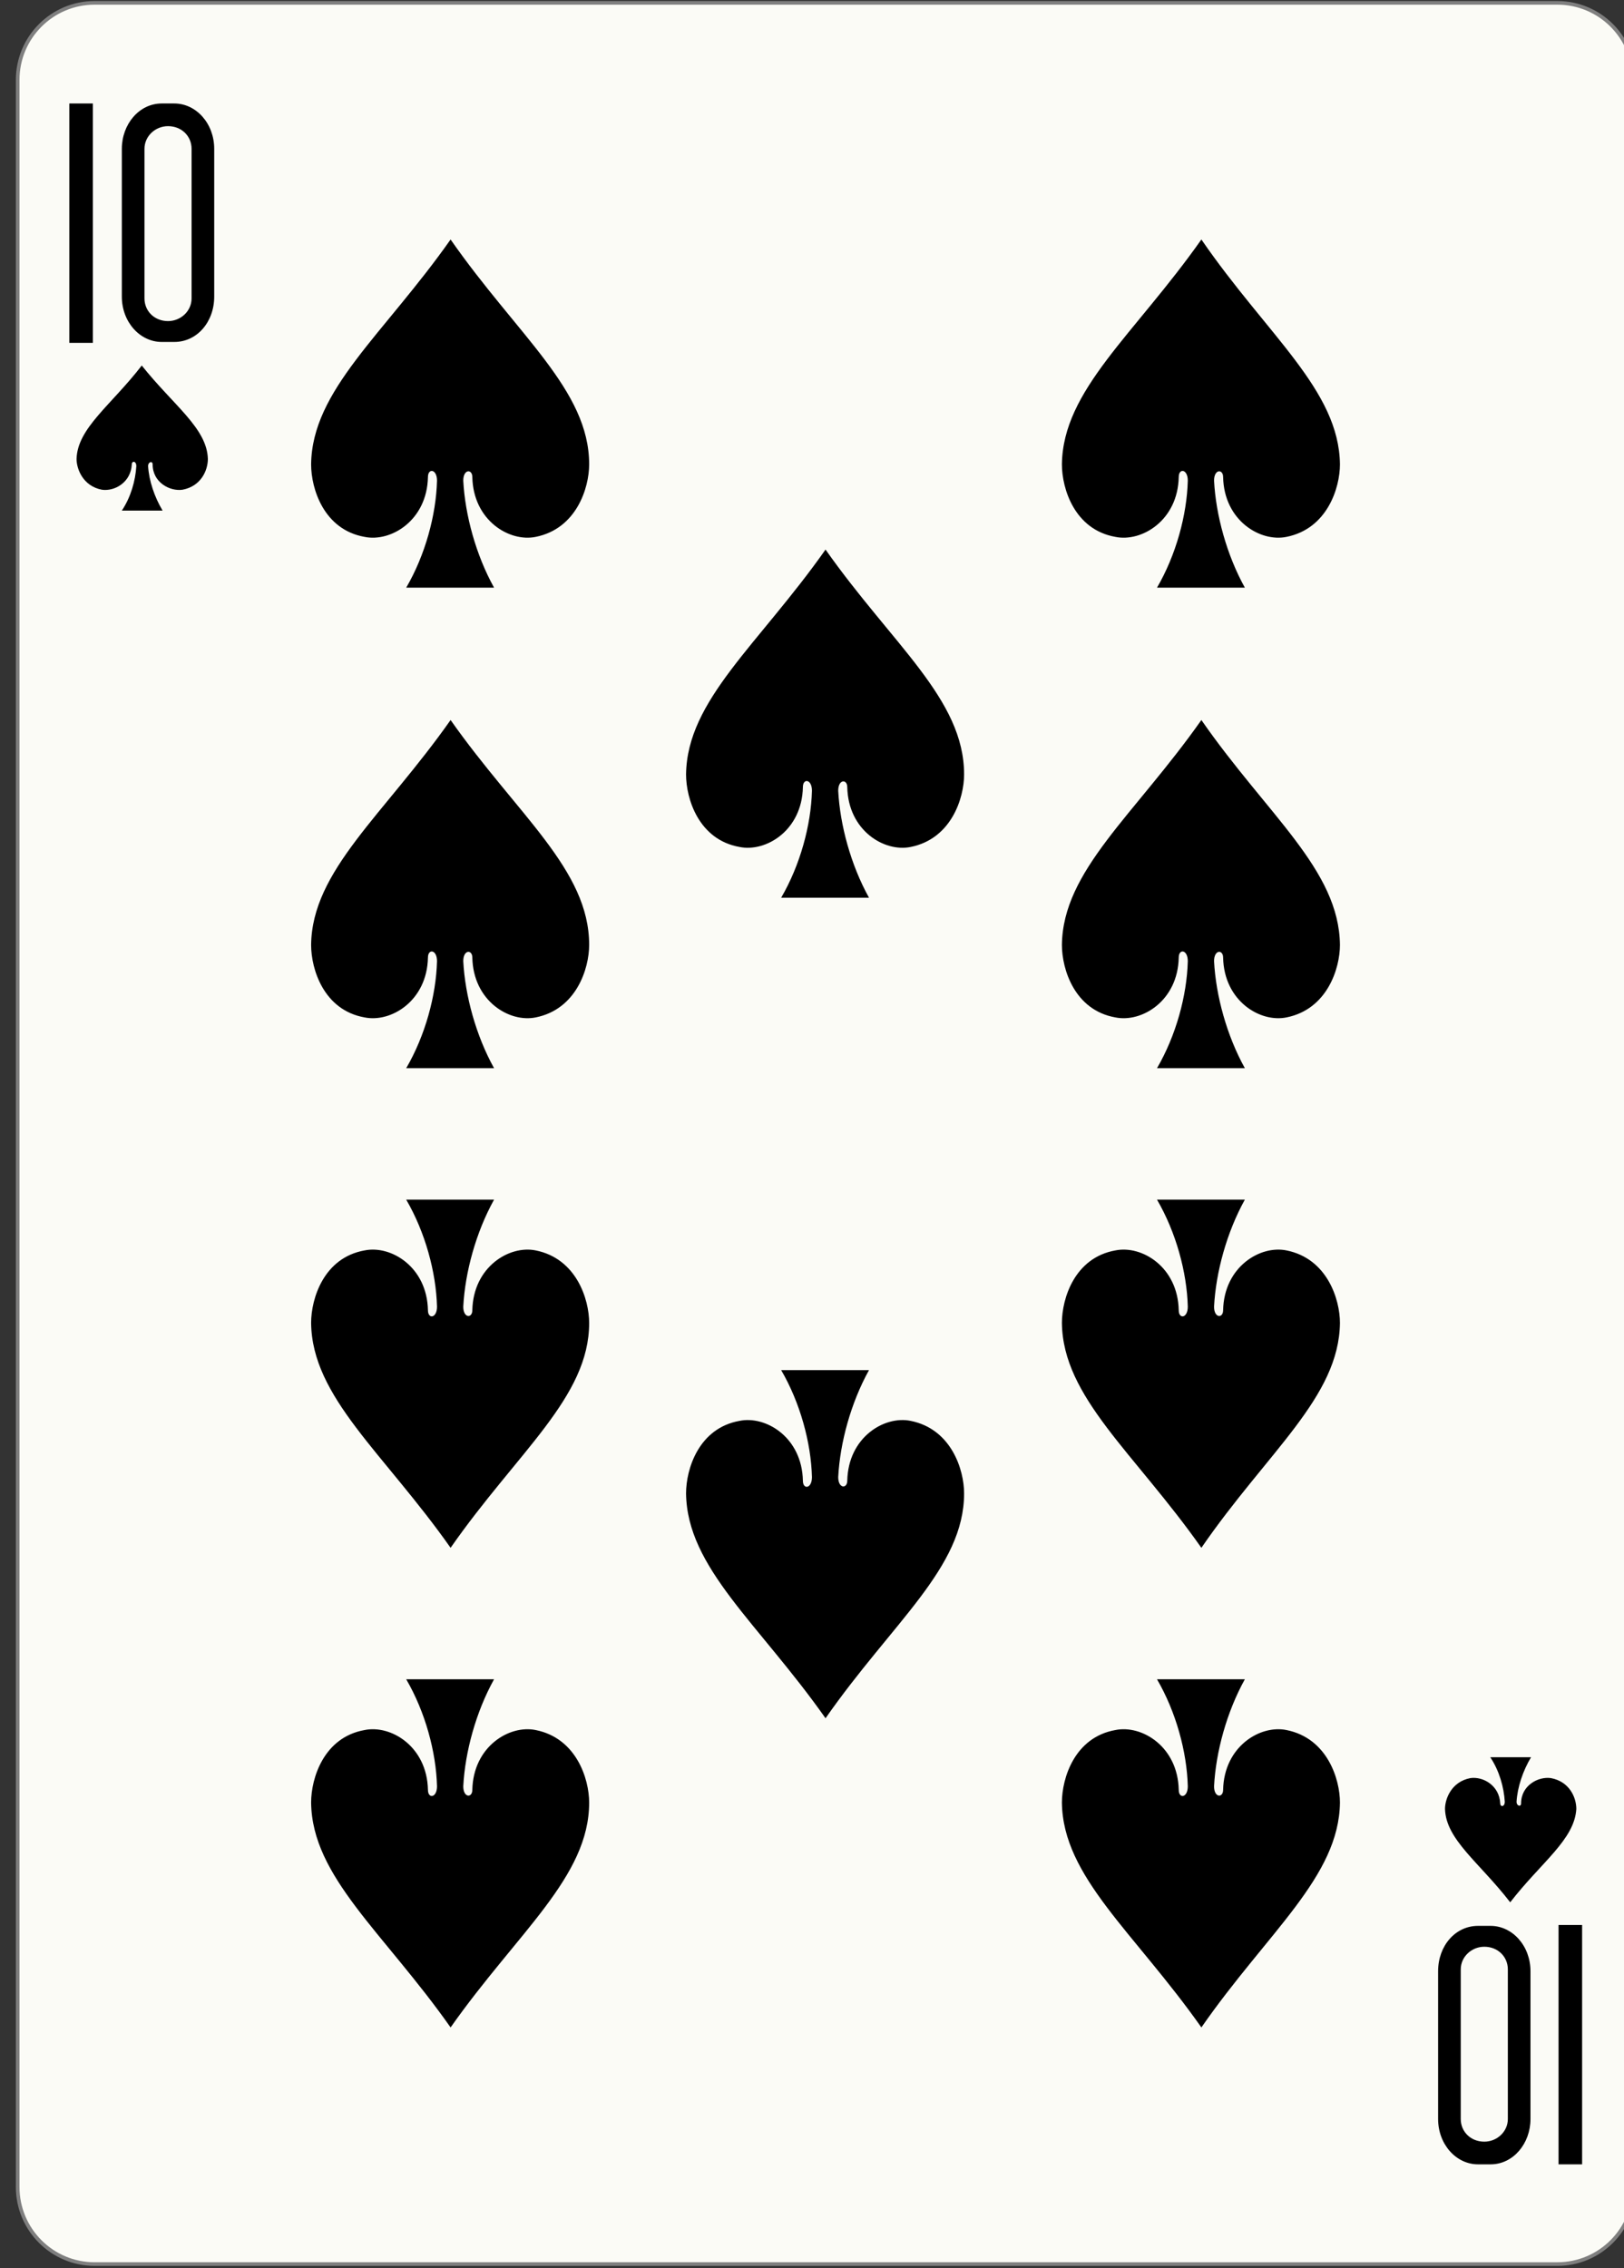 <?xml version="1.0" encoding="utf-8"?>
<!DOCTYPE svg PUBLIC "-//W3C//DTD SVG 1.1//EN" "http://www.w3.org/Graphics/SVG/1.1/DTD/svg11.dtd">
<svg version="1.1"
	 id="svg6971" xmlns:rdf="http://www.w3.org/1999/02/22-rdf-syntax-ns#" xmlns:dc="http://purl.org/dc/elements/1.1/" xmlns:cc="http://creativecommons.org/ns#" xmlns:svg="http://www.w3.org/2000/svg"
	 xmlns="http://www.w3.org/2000/svg" xmlns:xlink="http://www.w3.org/1999/xlink" x="0px" y="0px" width="178.6px" height="249.4px"
	 viewBox="0 0 178.6 249.4" enable-background="new 0 0 178.6 249.4" xml:space="preserve">
<rect x="0" y="0" width="178.6" height="249.4" fill="#333333" stroke="none"/>
<g id="layer1" transform="translate(4.8007097e-5,-740.551)">
	<g id="g8542-3-6" transform="matrix(0.996,0,0,0.997,-3243.521,1210.95)">
		<g id="g8587-4-9" transform="translate(-4.1467285e-5,2.9626465e-5)">
			<path id="rect7263-6-4" fill="#FBFBF6" stroke="#7F7F7F" stroke-width="0.4" d="M3267-471.5h161.5c4.7,0,8.5,3.8,8.5,8.5
				v232.4c0,4.7-3.8,8.5-8.5,8.5H3267c-4.7,0-8.5-3.8-8.5-8.5V-463C3258.5-467.7,3262.3-471.5,3267-471.5z"/>
			<path id="path7293-3-2" d="M3306.3-445.4c-7.4,10.5-15.3,16.6-15.4,24.8c0,2.7,1.4,7.2,5.9,8c2.9,0.6,6.9-1.8,7-6.6
				c0-1,1-0.9,1,0.4c-0.1,3.8-1.3,8.2-3.4,11.8c3.2,0,6.4,0,9.7,0c-2-3.6-3.2-8-3.4-11.8c0-1.3,1-1.3,1-0.4c0.1,4.8,4.1,7.2,7,6.6
				c4.5-0.9,5.9-5.4,5.9-8C3321.6-428.8,3313.7-434.8,3306.3-445.4z"/>
			<path id="path7295-4-8" d="M3272.2-431.5c-3.4,4.4-7.1,6.9-7.2,10.3c0,1.1,0.7,3,2.8,3.4c1.4,0.2,3.2-0.8,3.3-2.8
				c0-0.4,0.5-0.4,0.5,0.2c-0.1,1.6-0.6,3.4-1.6,4.9c1.5,0,3,0,4.5,0c-0.9-1.5-1.5-3.3-1.6-4.9c0-0.5,0.5-0.6,0.5-0.2
				c0,2,1.9,3,3.3,2.8c2.1-0.4,2.8-2.2,2.8-3.4C3279.4-424.6,3275.7-427.1,3272.2-431.5L3272.2-431.5z"/>
			<path id="path7297-5-1" d="M3306.3-301.1c-7.4-10.5-15.3-16.6-15.4-24.8c0-2.7,1.4-7.2,5.9-8c2.9-0.6,6.9,1.8,7,6.6
				c0,1,1,0.9,1-0.4c-0.1-3.8-1.3-8.2-3.4-11.8c3.2,0,6.4,0,9.7,0c-2,3.6-3.2,8-3.4,11.8c0,1.3,1,1.3,1,0.4c0.1-4.8,4.1-7.2,7-6.6
				c4.5,0.9,5.9,5.4,5.9,8C3321.6-317.7,3313.7-311.7,3306.3-301.1z"/>
			<path id="path7299-3-5" d="M3423.3-262c-3.4-4.4-7.1-6.9-7.2-10.3c0-1.1,0.7-3,2.8-3.4c1.4-0.2,3.2,0.8,3.3,2.8
				c0,0.4,0.5,0.4,0.5-0.2c-0.1-1.6-0.6-3.4-1.6-4.9c1.5,0,3,0,4.5,0c-0.9,1.5-1.5,3.3-1.6,4.9c0,0.5,0.5,0.6,0.5,0.2
				c0-2,1.9-3,3.3-2.8c2.1,0.4,2.8,2.2,2.8,3.4C3430.4-268.9,3426.7-266.4,3423.3-262L3423.3-262z"/>
			<path id="path7301-4-0" d="M3389.2-445.4c-7.4,10.5-15.3,16.6-15.4,24.8c0,2.7,1.4,7.2,5.9,8c2.9,0.6,6.9-1.8,7-6.6
				c0-1,1-0.9,1,0.4c-0.1,3.8-1.3,8.2-3.4,11.8c3.2,0,6.4,0,9.7,0c-2-3.6-3.2-8-3.4-11.8c0-1.3,1-1.3,1-0.4c0.1,4.8,4.1,7.2,7,6.6
				c4.5-0.9,5.9-5.4,5.9-8C3404.4-428.8,3396.5-434.8,3389.2-445.4z"/>
			<path id="path7303-7-8" d="M3306.3-392.4c-7.4,10.5-15.3,16.6-15.4,24.8c0,2.7,1.4,7.2,5.9,8c2.9,0.6,6.9-1.8,7-6.6
				c0-1,1-0.9,1,0.4c-0.1,3.8-1.3,8.2-3.4,11.8c3.2,0,6.4,0,9.7,0c-2-3.6-3.2-8-3.4-11.8c0-1.3,1-1.3,1-0.4c0.1,4.8,4.1,7.2,7,6.6
				c4.5-0.9,5.9-5.4,5.9-8C3321.6-375.9,3313.7-381.9,3306.3-392.4z"/>
			<path id="path7305-6-7" d="M3347.7-411.2c-7.4,10.5-15.3,16.6-15.4,24.8c0,2.7,1.4,7.2,5.9,8c2.9,0.6,6.9-1.8,7-6.6
				c0-1,1-0.9,1,0.4c-0.1,3.8-1.3,8.2-3.4,11.8c3.2,0,6.4,0,9.7,0c-2-3.6-3.2-8-3.4-11.8c0-1.3,1-1.3,1-0.4c0.1,4.8,4.1,7.2,7,6.6
				c4.5-0.9,5.9-5.4,5.9-8C3363-394.7,3355.1-400.7,3347.7-411.2z"/>
			<path id="path7309-8-5" d="M3389.2-392.4c-7.4,10.5-15.3,16.6-15.4,24.8c0,2.7,1.4,7.2,5.9,8c2.9,0.6,6.9-1.8,7-6.6
				c0-1,1-0.9,1,0.4c-0.1,3.8-1.3,8.2-3.4,11.8c3.2,0,6.4,0,9.7,0c-2-3.6-3.2-8-3.4-11.8c0-1.3,1-1.3,1-0.4c0.1,4.8,4.1,7.2,7,6.6
				c4.5-0.9,5.9-5.4,5.9-8C3404.4-375.9,3396.5-381.9,3389.2-392.4z"/>
			<path id="path7313-6-8" d="M3306.3-248.2c-7.4-10.5-15.3-16.6-15.4-24.8c0-2.7,1.4-7.2,5.9-8c2.9-0.6,6.9,1.8,7,6.6
				c0,1,1,0.9,1-0.4c-0.1-3.8-1.3-8.2-3.4-11.8c3.2,0,6.4,0,9.7,0c-2,3.6-3.2,8-3.4,11.8c0,1.3,1,1.3,1,0.4c0.1-4.8,4.1-7.2,7-6.6
				c4.5,0.9,5.9,5.4,5.9,8C3321.6-264.8,3313.7-258.7,3306.3-248.2z"/>
			<path id="path7315-7-3" d="M3389.2-248.2c-7.4-10.5-15.3-16.6-15.4-24.8c0-2.7,1.4-7.2,5.9-8c2.9-0.6,6.9,1.8,7,6.6
				c0,1,1,0.9,1-0.4c-0.1-3.8-1.3-8.2-3.4-11.8c3.2,0,6.4,0,9.7,0c-2,3.6-3.2,8-3.4,11.8c0,1.3,1,1.3,1,0.4c0.1-4.8,4.1-7.2,7-6.6
				c4.5,0.9,5.9,5.4,5.9,8C3404.4-264.8,3396.5-258.7,3389.2-248.2z"/>
			<path id="path7317-0-2" d="M3347.7-282.3c-7.4-10.5-15.3-16.6-15.4-24.8c0-2.7,1.4-7.2,5.9-8c2.9-0.6,6.9,1.8,7,6.6
				c0,1,1,0.9,1-0.4c-0.1-3.8-1.3-8.2-3.4-11.8c3.2,0,6.4,0,9.7,0c-2,3.6-3.2,8-3.4,11.8c0,1.3,1,1.3,1,0.4c0.1-4.8,4.1-7.2,7-6.6
				c4.5,0.9,5.9,5.4,5.9,8C3363-298.9,3355.1-292.9,3347.7-282.3z"/>
			<path id="path7319-5-6" d="M3389.2-301.1c-7.4-10.5-15.3-16.6-15.4-24.8c0-2.7,1.4-7.2,5.9-8c2.9-0.6,6.9,1.8,7,6.6
				c0,1,1,0.9,1-0.4c-0.1-3.8-1.3-8.2-3.4-11.8c3.2,0,6.4,0,9.7,0c-2,3.6-3.2,8-3.4,11.8c0,1.3,1,1.3,1,0.4c0.1-4.8,4.1-7.2,7-6.6
				c4.5,0.9,5.9,5.4,5.9,8C3404.4-317.7,3396.5-311.7,3389.2-301.1z"/>
			<path id="path31-5-4-7" d="M3264.2-434v-26.4h2.6v26.4H3264.2z"/>
			<path id="path33-4-6-8" d="M3274.4-460.4c-2.5,0-4.4,2.3-4.4,5v16.3c0,2.8,2,5,4.4,5h1.4c2.5,0,4.4-2.2,4.4-5v-16.3
				c0-2.8-2-5-4.4-5H3274.4z M3275.1-457.9c1.5,0,2.6,1.1,2.6,2.5v16.5c0,1.4-1.2,2.5-2.6,2.5c-1.5,0-2.6-1.1-2.6-2.5v-16.5
				C3272.5-456.8,3273.7-457.9,3275.1-457.9L3275.1-457.9z"/>
			<g id="g8583-6-9" transform="matrix(-1,0,0,1,6929.139,0)">
				<path id="path31-5-5-6-7" d="M3497.9-259.5v26.4h2.6v-26.4H3497.9z"/>
				<path id="path33-4-3-7-9" d="M3508-233.1c-2.5,0-4.4-2.3-4.4-5v-16.3c0-2.8,2-5,4.4-5h1.4c2.5,0,4.4,2.2,4.4,5v16.3
					c0,2.8-2,5-4.4,5H3508z M3508.7-235.6c1.5,0,2.6-1.1,2.6-2.5v-16.5c0-1.4-1.2-2.5-2.6-2.5c-1.5,0-2.6,1.1-2.6,2.5v16.5
					C3506.1-236.7,3507.3-235.6,3508.7-235.6L3508.7-235.6z"/>
			</g>
		</g>
	</g>
</g>
</svg>
